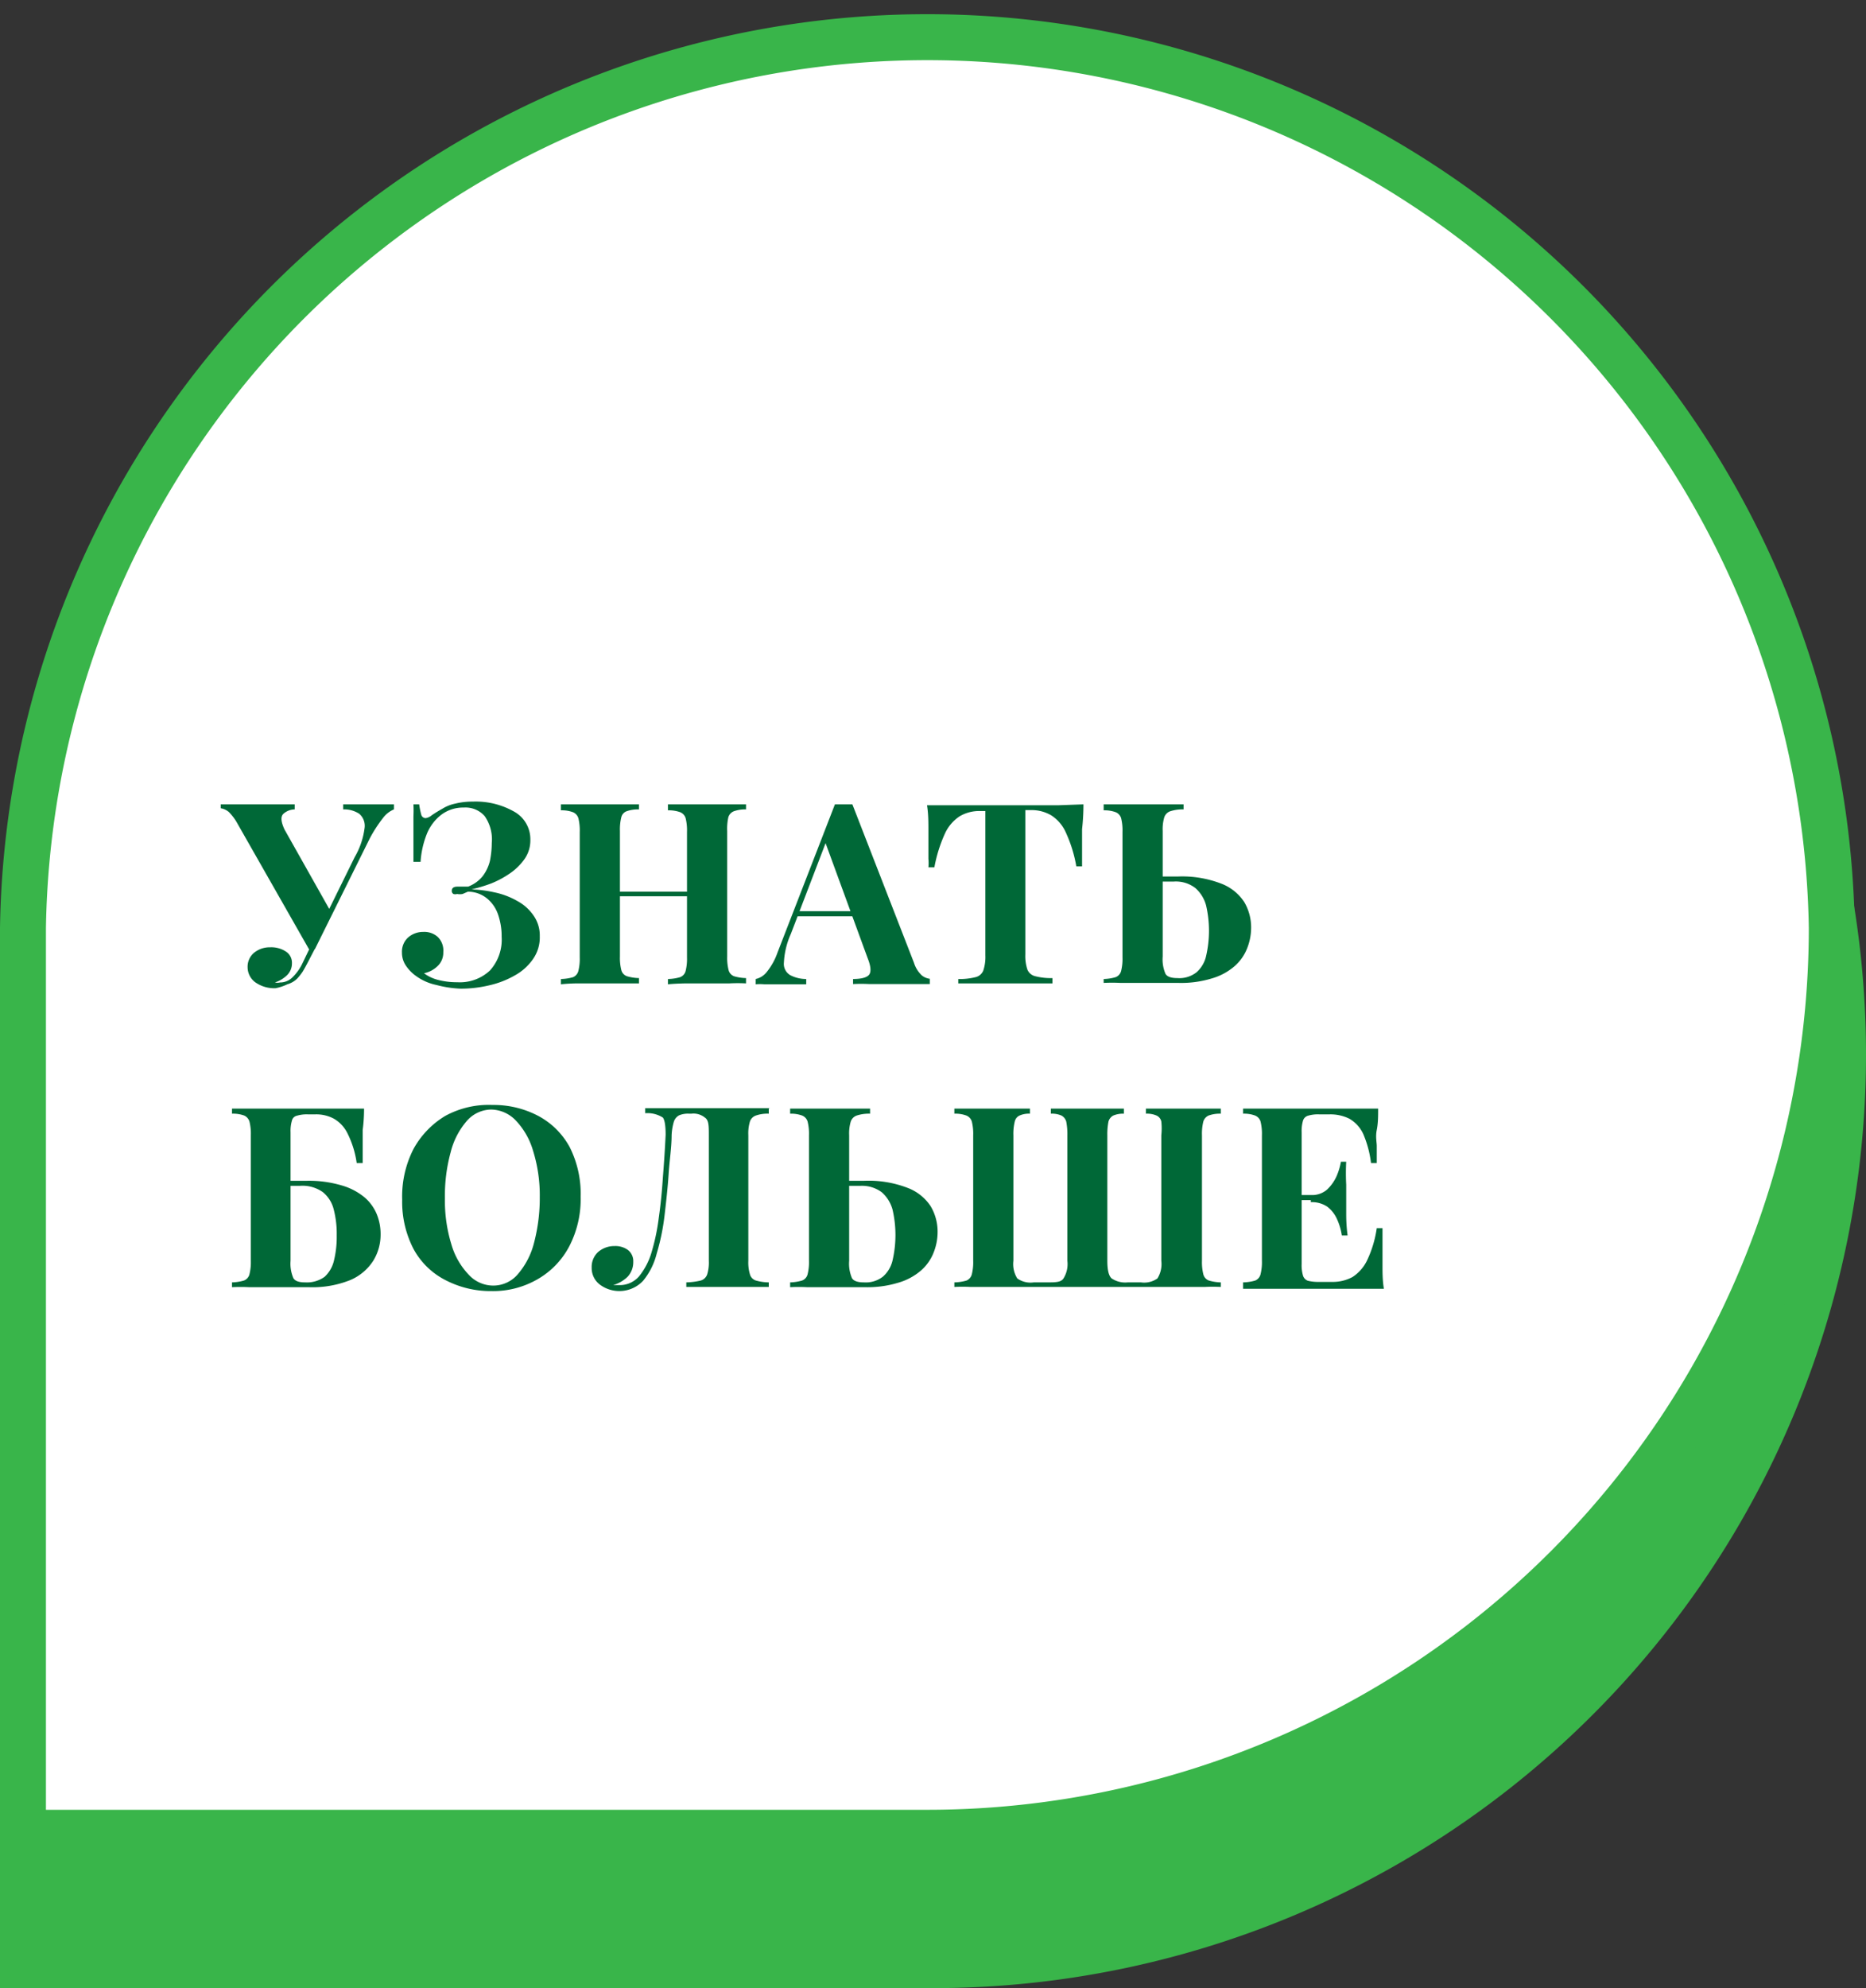 <svg xmlns="http://www.w3.org/2000/svg" id="Layer_1" data-name="Layer 1" viewBox="0 0 81.24 86.51"><rect x="0" y="0" width="81.24" height="86.51" fill="#333333" stroke="none"/><defs><style>.cls-1{fill:#39b54a;}.cls-1,.cls-2{stroke:#39b54a;stroke-miterlimit:10;stroke-width:2px;}.cls-2{fill:#fff;}.cls-3{fill:#006837;}</style></defs><title>Diznatys_ru</title><path class="cls-1" d="M80.24,45.89A39.62,39.62,0,0,1,40.62,85.51H1V45.89a39.62,39.62,0,1,1,79.24,0Z"></path><path class="cls-2" d="M79.75,40.37A39.38,39.38,0,0,1,40.37,79.75H1V40.37a39.38,39.38,0,0,1,78.75,0Z"></path><path class="cls-3" d="M17.15,35v.22a1.15,1.15,0,0,0-.48.38,5.88,5.88,0,0,0-.57.88l-2.39,4.82-.26,0-3.11-5.46a2.22,2.22,0,0,0-.38-.51.73.73,0,0,0-.35-.16V35h3.22v.22a.75.75,0,0,0-.49.19c-.13.12-.11.35.05.69l2,3.55-.46.72,1.51-3.07a3.34,3.34,0,0,0,.43-1.25.69.69,0,0,0-.23-.64,1.19,1.19,0,0,0-.7-.19V35l.7,0h1.13Zm-3.42,5.75.21.09-.52,1c-.1.19-.18.34-.25.45a2.45,2.45,0,0,1-.23.29,1,1,0,0,1-.43.25A2.08,2.08,0,0,1,12,43a1.43,1.43,0,0,1-.89-.26.82.82,0,0,1-.33-.65.79.79,0,0,1,.29-.64,1.08,1.08,0,0,1,.69-.23,1.16,1.16,0,0,1,.68.18.58.58,0,0,1,.27.52.71.71,0,0,1-.22.52,1.36,1.36,0,0,1-.52.31.48.48,0,0,0,.22,0,.76.76,0,0,0,.55-.23,2.11,2.11,0,0,0,.44-.63Z"></path><path class="cls-3" d="M20.58,34.88a3.39,3.39,0,0,1,1.81.44,1.37,1.37,0,0,1,.7,1.22,1.41,1.41,0,0,1-.24.82,2.51,2.51,0,0,1-.63.63,4.15,4.15,0,0,1-.83.45,6.87,6.87,0,0,1-.86.26,5.38,5.38,0,0,1,1,.13,3.38,3.38,0,0,1,1,.38,2,2,0,0,1,.7.63,1.5,1.5,0,0,1,.27.9,1.63,1.63,0,0,1-.3,1,2.31,2.31,0,0,1-.78.7,4,4,0,0,1-1.1.43,5.32,5.32,0,0,1-1.27.15A4.83,4.83,0,0,1,19,42.86a2.31,2.31,0,0,1-.9-.4,1.72,1.72,0,0,1-.42-.43,1,1,0,0,1-.18-.58.84.84,0,0,1,.27-.66,1,1,0,0,1,.66-.24.88.88,0,0,1,.63.22.83.83,0,0,1,.24.66.81.81,0,0,1-.22.58,1.21,1.21,0,0,1-.62.34,1.74,1.74,0,0,0,.58.28,3.23,3.23,0,0,0,.87.11,1.91,1.91,0,0,0,1.42-.51,2,2,0,0,0,.51-1.47,2.91,2.91,0,0,0-.15-.95,1.55,1.55,0,0,0-.48-.71,1.32,1.32,0,0,0-.84-.3l-.23.1a.64.64,0,0,1-.24,0,.27.27,0,0,1-.16,0,.15.15,0,0,1-.07-.14c0-.12.08-.18.25-.18l.23,0,.23,0a1.5,1.5,0,0,0,.63-.45,1.81,1.81,0,0,0,.32-.67,4,4,0,0,0,.08-.78,1.76,1.76,0,0,0-.31-1.17,1.11,1.11,0,0,0-.91-.37,1.57,1.57,0,0,0-1,.33,2,2,0,0,0-.62.85,4,4,0,0,0-.26,1.18H18c0-.47,0-.85,0-1.17s0-.58,0-.8A5.15,5.15,0,0,0,18,35h.25a3.49,3.49,0,0,0,.09.45.2.2,0,0,0,.19.15.52.52,0,0,0,.26-.12c.16-.11.31-.2.47-.29a1.71,1.71,0,0,1,.55-.22A3.12,3.12,0,0,1,20.58,34.88Z"></path><path class="cls-3" d="M24.42,42.83V42.6a2,2,0,0,0,.53-.08.4.4,0,0,0,.23-.27,2.17,2.17,0,0,0,.06-.59V36.2a2.2,2.2,0,0,0-.06-.6.41.41,0,0,0-.24-.26,1.38,1.38,0,0,0-.52-.08V35l.75,0h1.9l.75,0v.22a1.5,1.5,0,0,0-.54.08.37.37,0,0,0-.23.26,2.2,2.2,0,0,0-.06.6v5.46a2.17,2.17,0,0,0,.06.59.38.38,0,0,0,.25.27,2,2,0,0,0,.52.08v.23q-.3,0-.75,0h-1.9A7.48,7.48,0,0,0,24.42,42.83ZM26.28,39V38.8h4.34V39Zm2.8,3.81V42.6a2,2,0,0,0,.53-.08.39.39,0,0,0,.24-.27,2.17,2.17,0,0,0,.06-.59V36.2a2.2,2.2,0,0,0-.06-.6.41.41,0,0,0-.24-.26,1.48,1.48,0,0,0-.53-.08V35l.78,0h1.9l.72,0v.22a1.44,1.44,0,0,0-.53.08.41.41,0,0,0-.24.26,2.29,2.29,0,0,0-.05.6v5.46a2.17,2.17,0,0,0,.06.59.39.39,0,0,0,.24.27,2,2,0,0,0,.52.08v.23a6.83,6.83,0,0,0-.72,0h-1.9Q29.38,42.8,29.08,42.83Z"></path><path class="cls-3" d="M37.11,35l2.68,6.89a1.27,1.27,0,0,0,.34.55.68.68,0,0,0,.35.15v.23q-.33,0-.78,0H37.85a6.49,6.49,0,0,0-.71,0V42.6c.37,0,.61-.07.7-.19s.08-.36-.07-.73L35.9,36.57l.2-.29-1.67,4.36a3.43,3.43,0,0,0-.3,1.23.57.57,0,0,0,.27.56,1.5,1.5,0,0,0,.7.17v.23l-.69,0H33.28a2.17,2.17,0,0,0-.38,0V42.6a.84.84,0,0,0,.47-.29,2.84,2.84,0,0,0,.48-.86L36.35,35l.38,0Zm.77,4.65v.22H34.61l.11-.22Z"></path><path class="cls-3" d="M47.17,35q0,.55-.06,1.08c0,.34,0,.6,0,.79s0,.31,0,.46,0,.27,0,.37h-.25a5.9,5.9,0,0,0-.45-1.46,1.7,1.7,0,0,0-.64-.76,1.67,1.67,0,0,0-.88-.23h-.25v6.28a1.86,1.86,0,0,0,.09.66.49.49,0,0,0,.35.29,2.71,2.71,0,0,0,.74.08v.23l-.91,0H42.59l-.87,0V42.6a2.79,2.79,0,0,0,.75-.08.48.48,0,0,0,.34-.29,1.86,1.86,0,0,0,.09-.66V35.29h-.24a1.67,1.67,0,0,0-.88.23,1.79,1.79,0,0,0-.64.75,6.25,6.25,0,0,0-.46,1.47h-.26a1.9,1.9,0,0,0,0-.37c0-.15,0-.3,0-.46s0-.45,0-.79,0-.71-.06-1.08l1.11,0h4.59Z"></path><path class="cls-3" d="M51.53,35v.22a1.71,1.71,0,0,0-.58.08.42.42,0,0,0-.26.26,1.81,1.81,0,0,0-.07.6v5.46a1.59,1.59,0,0,0,.12.75c.07.13.25.19.52.19a1.21,1.21,0,0,0,.83-.25,1.33,1.33,0,0,0,.42-.71,4.9,4.9,0,0,0,0-2.2,1.54,1.54,0,0,0-.47-.76,1.39,1.39,0,0,0-.94-.28H49.91v-.22h1.36a4.73,4.73,0,0,1,1.9.31,2.08,2.08,0,0,1,1,.8,2.16,2.16,0,0,1,.3,1.12,2.42,2.42,0,0,1-.18.91,2,2,0,0,1-.55.77,2.62,2.62,0,0,1-1,.53,4.56,4.56,0,0,1-1.42.19H48.79a7.12,7.12,0,0,0-.74,0V42.6a2,2,0,0,0,.52-.08.39.39,0,0,0,.24-.27,2.17,2.17,0,0,0,.06-.59V36.2a2.2,2.2,0,0,0-.06-.6.41.41,0,0,0-.24-.26,1.42,1.42,0,0,0-.52-.08V35l.74,0h2Z"></path><path class="cls-3" d="M15.85,48.24q0,.48-.06.93c0,.3,0,.53,0,.7s0,.28,0,.41,0,.25,0,.33h-.26a4.15,4.15,0,0,0-.39-1.27,1.5,1.5,0,0,0-.6-.66,1.62,1.62,0,0,0-.81-.19h-.32a1.5,1.5,0,0,0-.49.06.28.28,0,0,0-.21.21,1.6,1.6,0,0,0-.06.51v5.59a1.59,1.59,0,0,0,.12.75c.07.13.24.19.51.19a1.32,1.32,0,0,0,.85-.24,1.38,1.38,0,0,0,.41-.71,4.37,4.37,0,0,0,.12-1.09,4.23,4.23,0,0,0-.13-1.13,1.39,1.39,0,0,0-.48-.76,1.53,1.53,0,0,0-1-.27H12v-.22h1.36a5,5,0,0,1,1.51.2,2.74,2.74,0,0,1,1,.52,1.94,1.94,0,0,1,.54.75,2.28,2.28,0,0,1,.16.87,2.16,2.16,0,0,1-.32,1.14,2.22,2.22,0,0,1-1,.84,4.43,4.43,0,0,1-1.81.31H10.84a7.12,7.12,0,0,0-.74,0V55.8a2,2,0,0,0,.52-.08.39.39,0,0,0,.24-.27,2.17,2.17,0,0,0,.06-.59V49.4a2.2,2.2,0,0,0-.06-.6.42.42,0,0,0-.23-.26,1.44,1.44,0,0,0-.53-.08v-.22l1.28,0h3.38Z"></path><path class="cls-3" d="M21.44,48.08a4.16,4.16,0,0,1,2,.48,3.34,3.34,0,0,1,1.36,1.35,4.51,4.51,0,0,1,.48,2.16,4.46,4.46,0,0,1-.49,2.15,3.55,3.55,0,0,1-1.38,1.44,3.87,3.87,0,0,1-2,.52,4.27,4.27,0,0,1-2-.47A3.27,3.27,0,0,1,18,54.34a4.45,4.45,0,0,1-.49-2.14A4.53,4.53,0,0,1,18,50a3.82,3.82,0,0,1,1.38-1.44A3.94,3.94,0,0,1,21.44,48.08Zm-.05.2a1.43,1.43,0,0,0-1.07.5,3.29,3.29,0,0,0-.7,1.36,7.17,7.17,0,0,0-.25,2,6.47,6.47,0,0,0,.28,2,3.19,3.19,0,0,0,.76,1.33,1.45,1.45,0,0,0,1.06.47,1.4,1.4,0,0,0,1.07-.49,3.34,3.34,0,0,0,.71-1.37,7.67,7.67,0,0,0,.25-2,6.51,6.51,0,0,0-.29-2,3.21,3.21,0,0,0-.75-1.32A1.52,1.52,0,0,0,21.39,48.28Z"></path><path class="cls-3" d="M33.47,48.24v.22a1.54,1.54,0,0,0-.56.08.42.42,0,0,0-.26.26,1.81,1.81,0,0,0-.07.6v5.46a1.78,1.78,0,0,0,.07.59.39.39,0,0,0,.26.27,2.17,2.17,0,0,0,.56.08V56c-.2,0-.45,0-.77,0h-2c-.33,0-.6,0-.82,0V55.8a3,3,0,0,0,.63-.08.42.42,0,0,0,.28-.27,1.78,1.78,0,0,0,.07-.59V49.4c0-.4,0-.66-.17-.77a.79.79,0,0,0-.59-.17H30a1,1,0,0,0-.43.07.48.48,0,0,0-.23.27,2.46,2.46,0,0,0-.1.6c0,.52-.09,1.08-.13,1.69s-.11,1.22-.18,1.82a9.69,9.69,0,0,1-.34,1.64A3,3,0,0,1,28,55.73a1.42,1.42,0,0,1-1.88.17.9.9,0,0,1-.36-.74.88.88,0,0,1,.29-.69,1.08,1.08,0,0,1,.71-.25.92.92,0,0,1,.59.18.61.61,0,0,1,.22.5.93.93,0,0,1-.24.65,1.5,1.5,0,0,1-.64.37l.13,0h.15a1.11,1.11,0,0,0,.85-.38,3,3,0,0,0,.55-1.06A9.16,9.16,0,0,0,28.68,53q.12-.84.18-1.77c.05-.62.09-1.24.12-1.85q0-.59-.12-.75a1.24,1.24,0,0,0-.77-.19v-.22l.55,0h.59l.49,0H31l.82,0h1.7Z"></path><path class="cls-3" d="M37.88,48.24v.22a1.71,1.71,0,0,0-.58.08.42.42,0,0,0-.26.26,1.81,1.81,0,0,0-.07.6v5.46a1.59,1.59,0,0,0,.12.75c.07.13.25.19.52.19a1.21,1.21,0,0,0,.83-.25,1.33,1.33,0,0,0,.42-.71,4.9,4.9,0,0,0,0-2.2,1.54,1.54,0,0,0-.47-.76,1.44,1.44,0,0,0-.94-.28H36.26v-.22h1.36a4.73,4.73,0,0,1,1.9.31,2.08,2.08,0,0,1,1,.8,2.16,2.16,0,0,1,.3,1.12,2.42,2.42,0,0,1-.18.91,2,2,0,0,1-.55.77,2.62,2.62,0,0,1-1,.53,4.59,4.59,0,0,1-1.43.19H35.14a7.12,7.12,0,0,0-.74,0V55.8a2,2,0,0,0,.52-.08.39.39,0,0,0,.24-.27,2.17,2.17,0,0,0,.06-.59V49.4a2.2,2.2,0,0,0-.06-.6.41.41,0,0,0-.24-.26,1.42,1.42,0,0,0-.52-.08v-.22l.74,0h2Z"></path><path class="cls-3" d="M53.15,48.24v.22a1.44,1.44,0,0,0-.53.08.42.42,0,0,0-.23.26,2.2,2.2,0,0,0-.06.6v5.46a2.17,2.17,0,0,0,.06.59.39.39,0,0,0,.24.27,2,2,0,0,0,.52.08V56a6.49,6.49,0,0,0-.71,0h-1l-1.07,0-1,0-.61,0H47.4l-1.06,0-1,0-1,0-1.08,0h-1a6.49,6.49,0,0,0-.71,0V55.8a2,2,0,0,0,.53-.08.4.4,0,0,0,.23-.27,2.17,2.17,0,0,0,.06-.59V49.4a2.2,2.2,0,0,0-.06-.6.41.41,0,0,0-.24-.26,1.38,1.38,0,0,0-.52-.08v-.22l.75,0h1.83l.71,0v.22a1,1,0,0,0-.45.08.37.37,0,0,0-.21.26,2.2,2.2,0,0,0-.06.6v5.46a1.18,1.18,0,0,0,.17.77,1,1,0,0,0,.72.17h.56c.38,0,.62,0,.73-.17a1.18,1.18,0,0,0,.17-.77V49.4a2.83,2.83,0,0,0-.05-.6.43.43,0,0,0-.21-.26,1.05,1.05,0,0,0-.46-.08v-.22l.71,0h1.77l.7,0v.22a1.12,1.12,0,0,0-.46.08.43.43,0,0,0-.21.26,2.83,2.83,0,0,0-.05.6v5.46c0,.4.06.66.19.77a1.06,1.06,0,0,0,.7.17h.57a1,1,0,0,0,.72-.17,1.18,1.18,0,0,0,.17-.77V49.4a2.83,2.83,0,0,0,0-.6.37.37,0,0,0-.21-.26,1.05,1.05,0,0,0-.46-.08v-.22l.71,0h1.84Z"></path><path class="cls-3" d="M60,48.24c0,.32,0,.63-.06.93s0,.53,0,.7,0,.28,0,.41,0,.25,0,.33h-.25a4.59,4.59,0,0,0-.34-1.27,1.5,1.5,0,0,0-.6-.66,1.86,1.86,0,0,0-.87-.19h-.45a1.5,1.5,0,0,0-.49.06.32.32,0,0,0-.21.21,1.6,1.6,0,0,0-.06.51V55a1.6,1.6,0,0,0,.06.51.35.35,0,0,0,.21.22,1.93,1.93,0,0,0,.49.05H58a1.82,1.82,0,0,0,.88-.21,1.79,1.79,0,0,0,.64-.73,4.86,4.86,0,0,0,.42-1.4h.25c0,.23,0,.54,0,.92,0,.17,0,.41,0,.72s0,.63.06,1q-.55,0-1.26,0H55.41q-.7,0-1.29,0V55.8a2,2,0,0,0,.53-.08.4.4,0,0,0,.23-.27,2.17,2.17,0,0,0,.06-.59V49.4a2.2,2.2,0,0,0-.06-.6.41.41,0,0,0-.24-.26,1.38,1.38,0,0,0-.52-.08v-.22l1.29,0h3.44ZM58.29,52v.22H56.36V52Zm.32-1.45a9.32,9.32,0,0,0,0,1v.61c0,.18,0,.38,0,.6s0,.54.06,1h-.25a2.66,2.66,0,0,0-.21-.71,1.41,1.41,0,0,0-.42-.54,1.2,1.2,0,0,0-.72-.2V52a1,1,0,0,0,.71-.24,1.85,1.85,0,0,0,.41-.58,2.8,2.8,0,0,0,.19-.63Z"></path></svg>